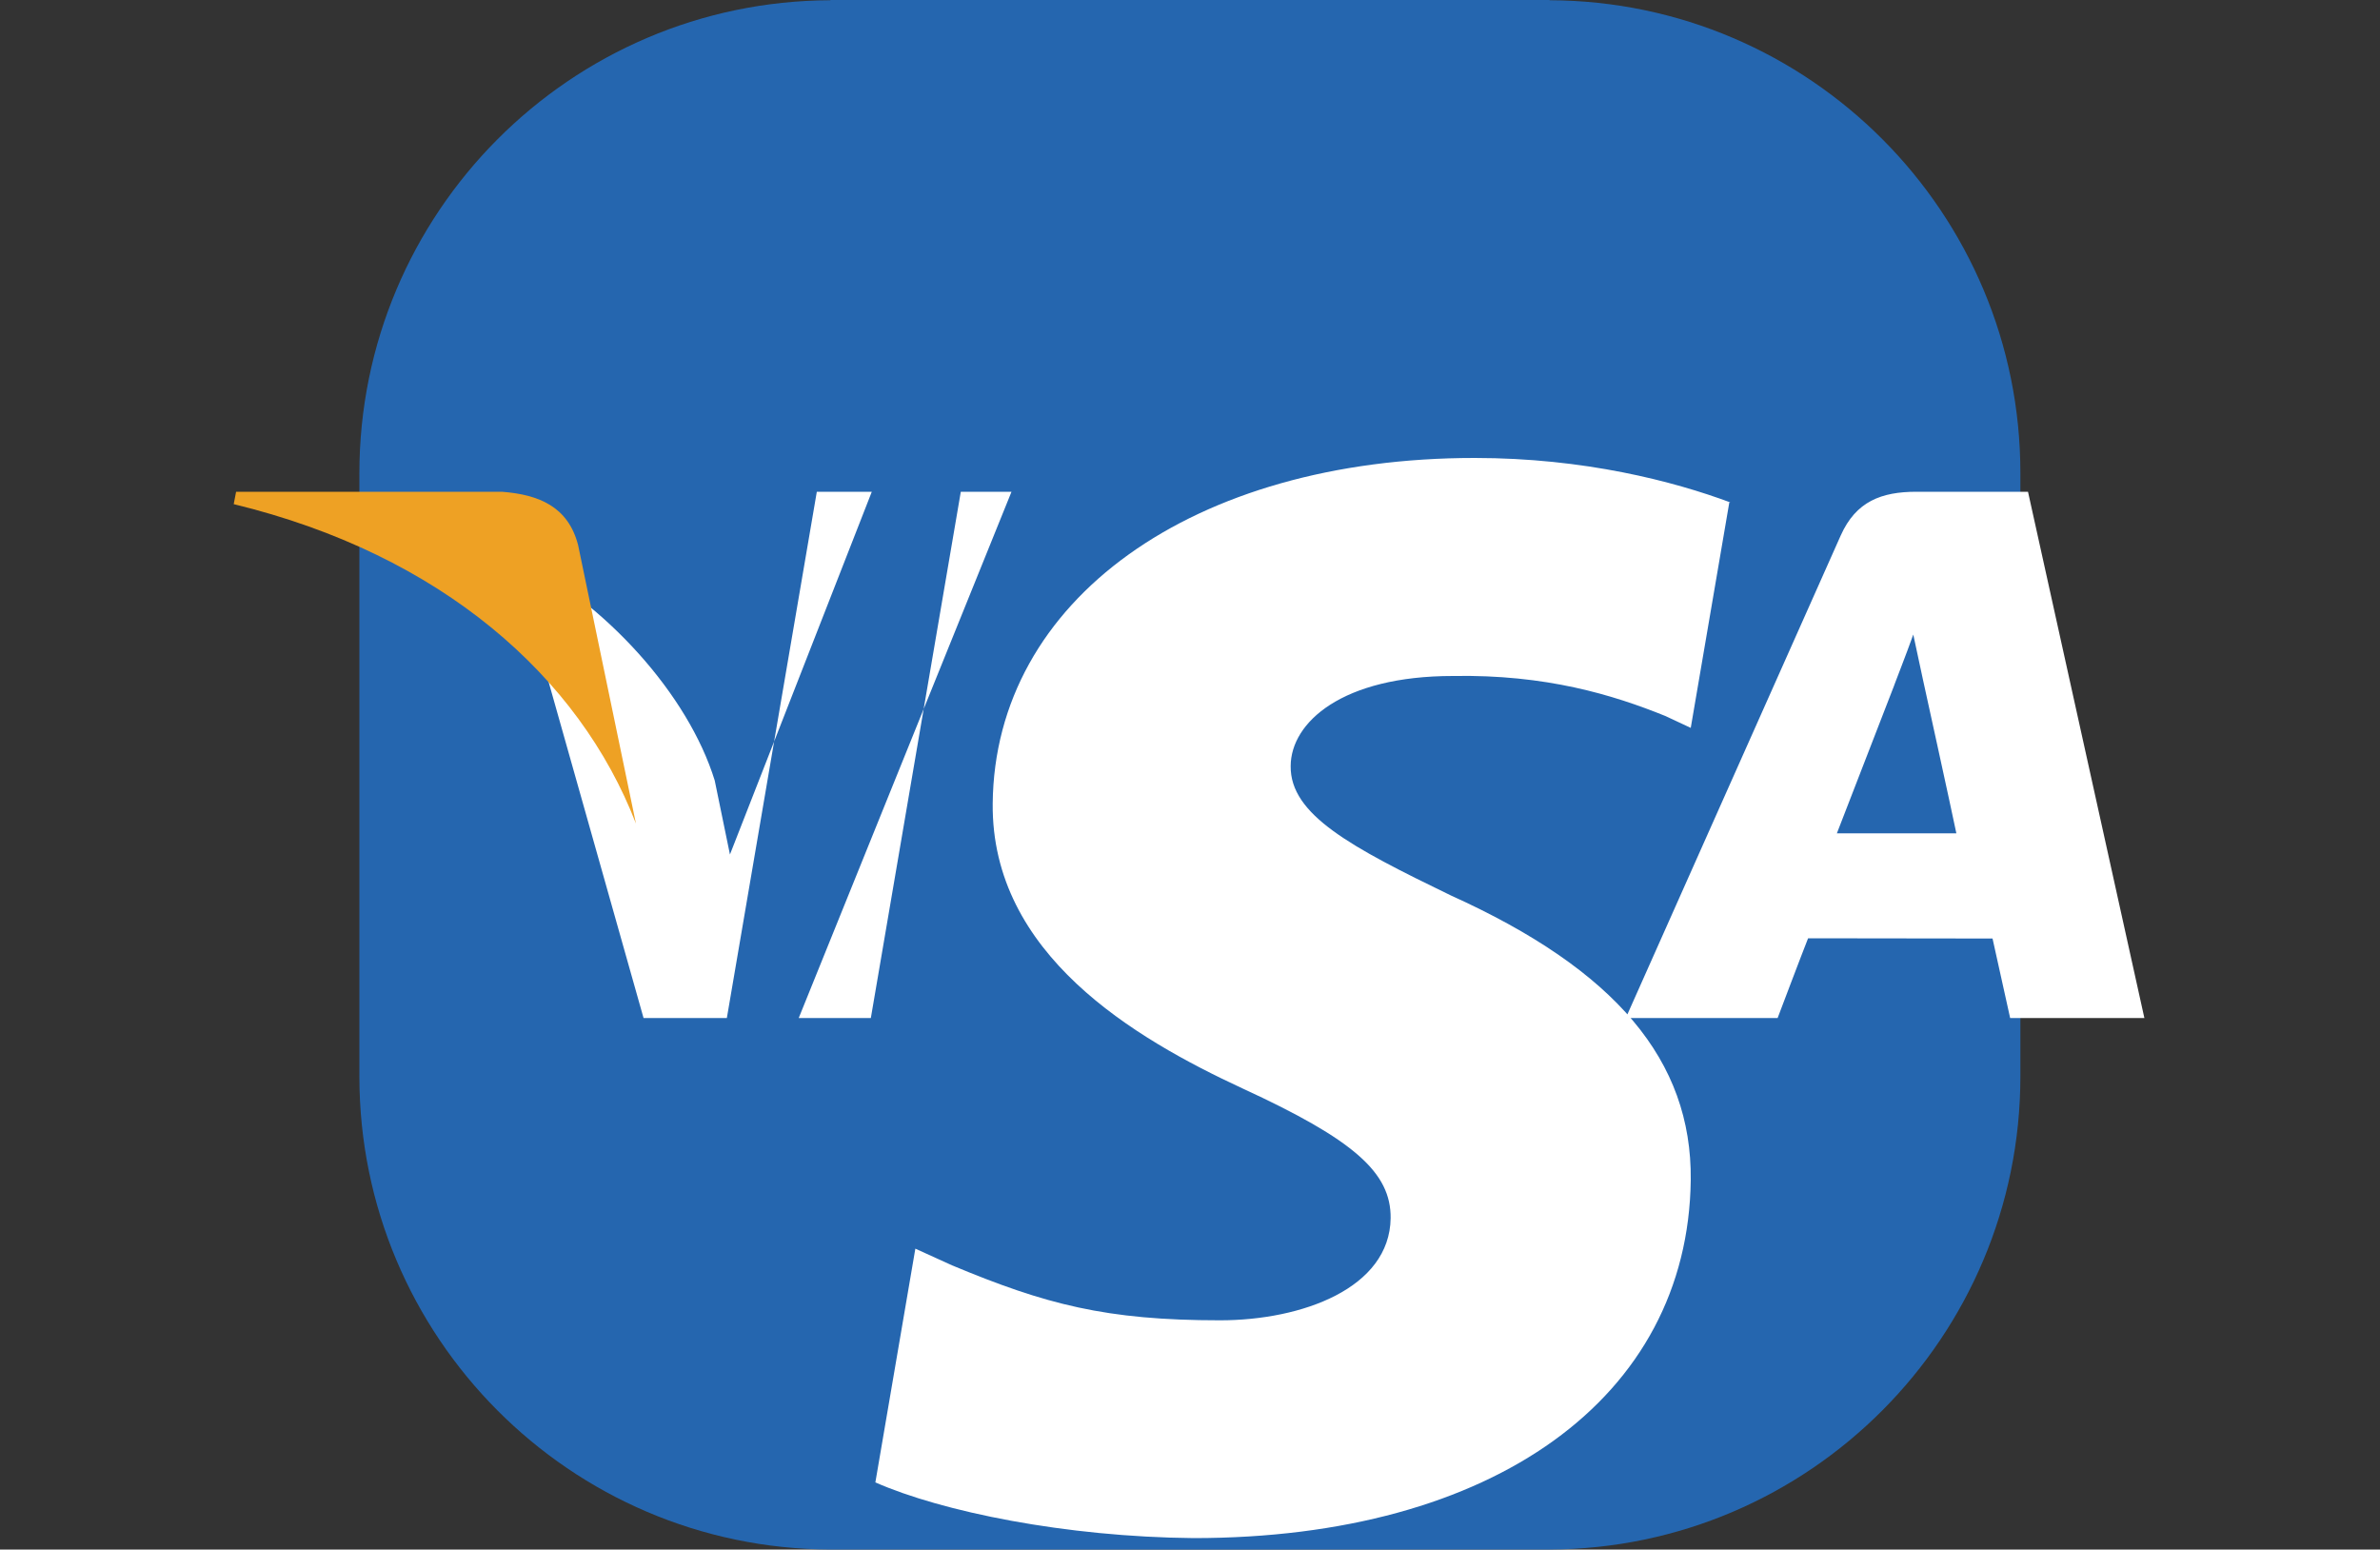 <svg xmlns="http://www.w3.org/2000/svg" viewBox="0 0 1000 651">
  <rect x="0" y="0" width="1000" height="651" fill="#333333" stroke="none"/>
  <path fill="#2566AF" d="M651.1 0H348.9v.1c-109.3.4-197.9 89.3-197.9 198.8v253.3c0 109.5 88.6 198.4 197.9 198.8H651c109.3-.4 197.9-89.3 197.9-198.8V198.9C849 89.4 760.4.5 651.1.1V0z"/>
  <path fill="#FFF" d="M305.4 427.7l37.8-221.1h60.5l-37.8 221.1h-60.5zm421.7-216.6c-23.9-8.9-61.4-18.7-107.5-18.7-118.4 0-201.7 59.7-202.5 145.2-.6 63.3 59.5 98.6 105 119.7 46.7 21.5 62.4 35.3 62.2 54.5-.4 29.4-37.2 42.9-71.7 42.9-47.9 0-73.3-6.7-112.6-23.1l-15.4-7-16.8 98.2c28 12.3 79.8 22.9 133.7 23.4 126 0 207.8-59 208.9-150.5.5-50.1-31.5-88.2-100.8-119.5-41.9-20.3-67.6-33.9-67.3-54.4.1-18.3 21.6-37.8 68.2-37.8 39-.7 67.2 7.9 89.2 16.8l10.7 5 16.2-94.7M852.1 206.6h-46.9c-14.6 0-25.4 4-31.8 18.4l-90.3 202.7h63.8s10.4-27.5 12.8-33.5c7 0 68.7.1 77.5.1 1.8 8 7.4 33.4 7.4 33.4h56.4l-48.9-221.1zm-80.3 143.5c5-12.8 24.1-62.2 24.1-62.2 -.3.6 5-12.9 8-21.3l4.1 19.1s11.6 52.8 14 64.4h-50.2zm-405.5-143.5l-59.6 152.4-6.4-31.1c-11.1-35.9-45.8-74.7-84.7-94.2l54.8 194h65.2L425 206.6h-58.7z"/>
  <path fill="#EEA124" d="M210.9 206.6H99.2l-1 5.2c87.4 21.2 145.2 72.6 169 134.2l-24.3-117c-4.2-16.2-16.5-21.2-32-22.4z"/>
</svg>
